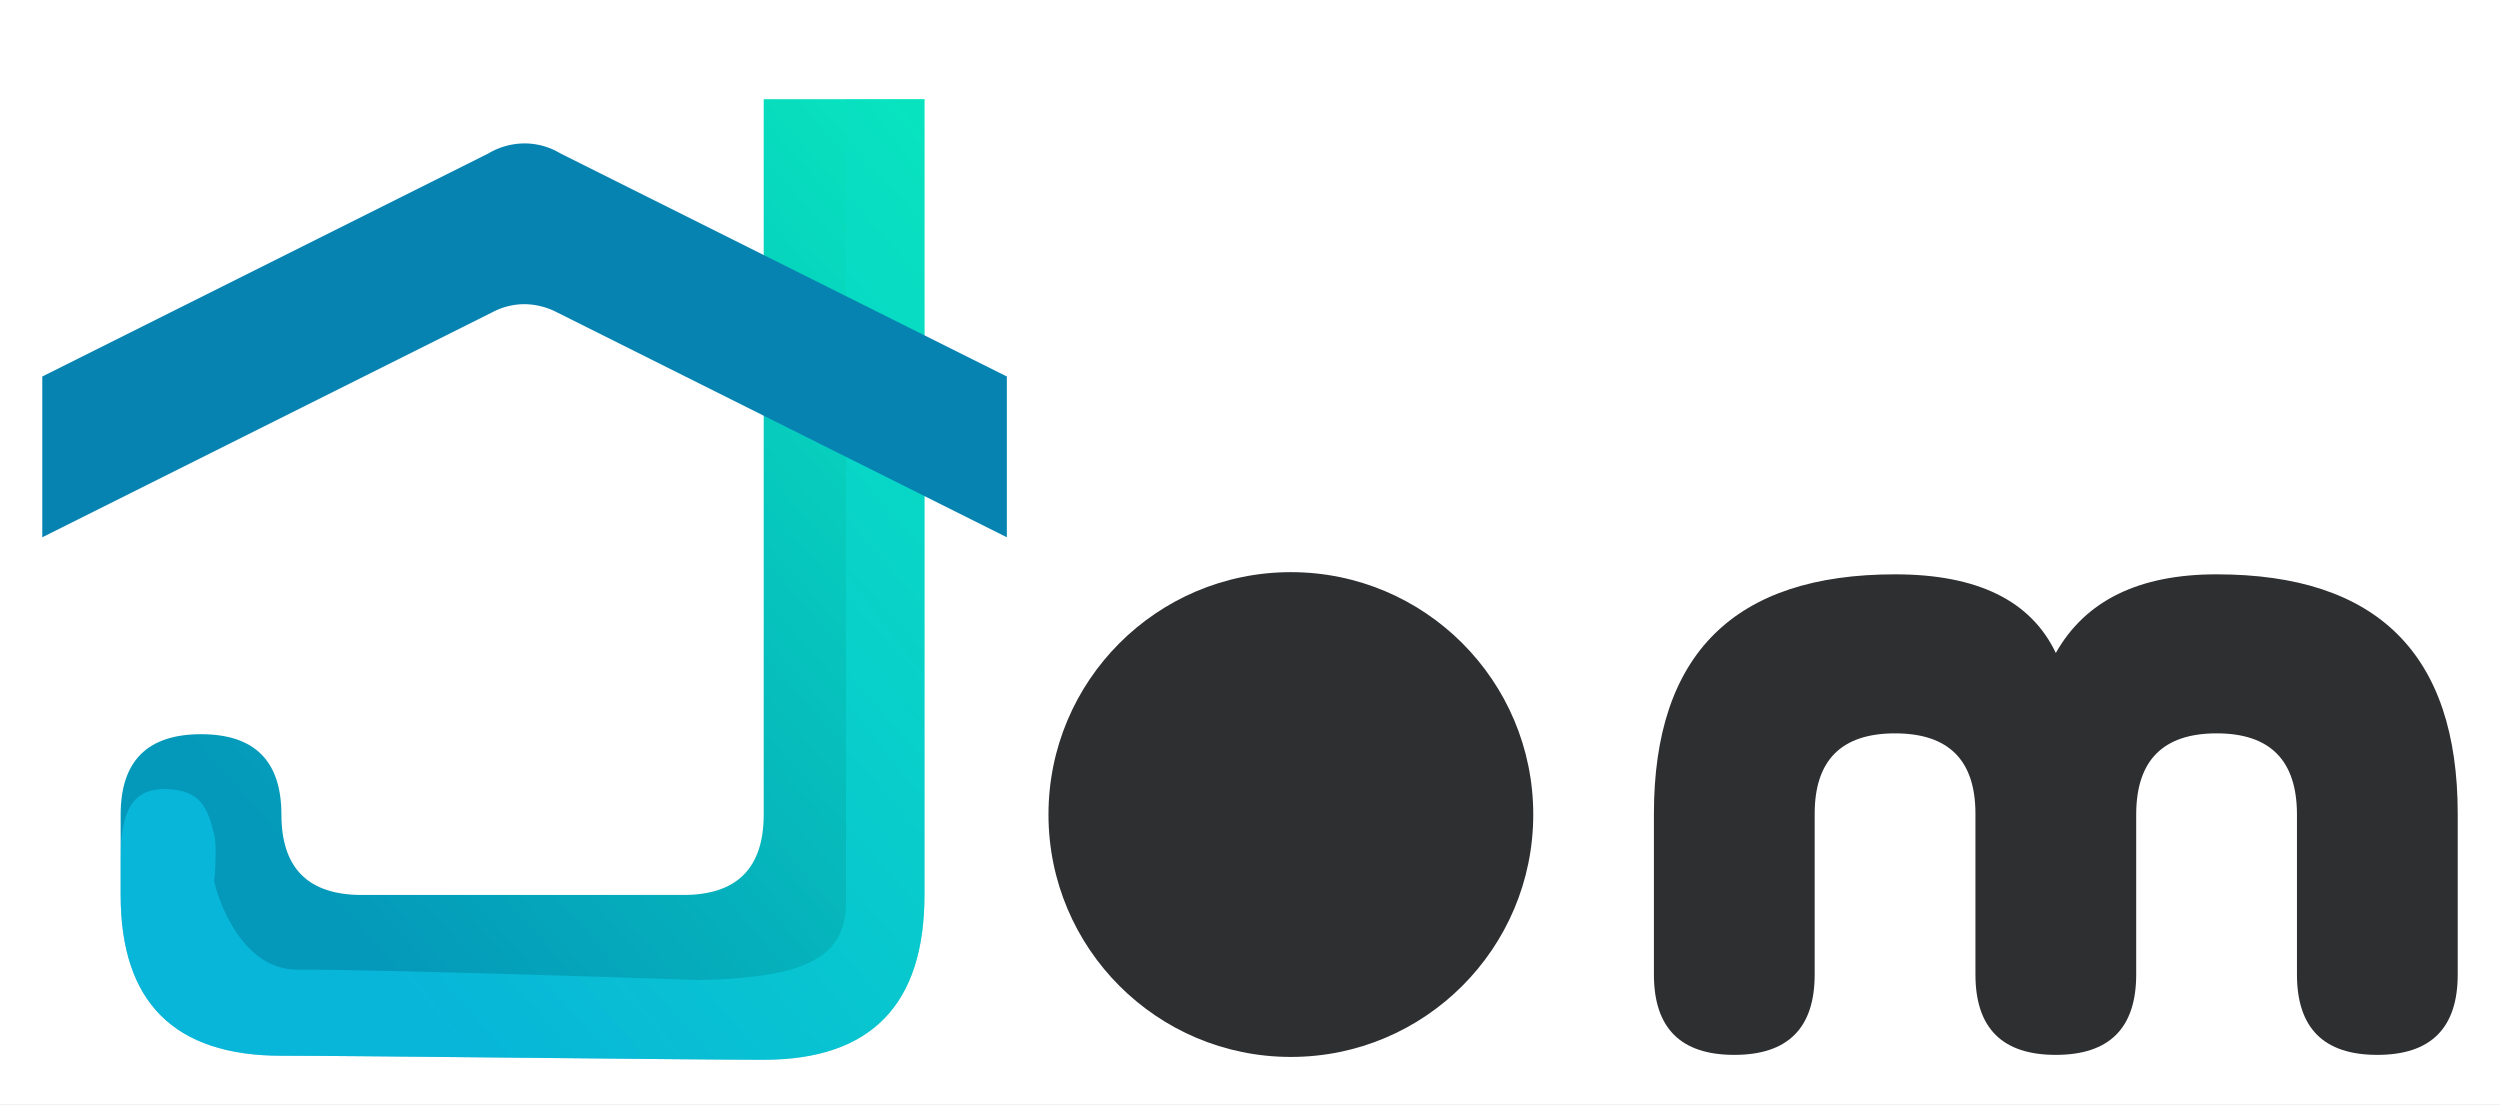 <svg xmlns="http://www.w3.org/2000/svg" xmlns:xlink="http://www.w3.org/1999/xlink" width="887" height="392" viewBox="0 0 887 392">
  <rect x="0" y="0" width="887" height="392" fill="#808080" stroke="none"/>
  <defs>
    <linearGradient id="linear-gradient" x1="1" x2="0.238" y2="0.814" gradientUnits="objectBoundingBox">
      <stop offset="0" stop-color="#08e6bf"/>
      <stop offset="1" stop-color="#0499ba"/>
    </linearGradient>
    <linearGradient id="linear-gradient-2" x1="1" x2="0.166" y2="0.773" gradientUnits="objectBoundingBox">
      <stop offset="0" stop-color="#08e1bf"/>
      <stop offset="1" stop-color="#0dd6ff"/>
    </linearGradient>
    <clipPath id="clip-Mesa_de_trabajo_2">
      <rect width="887" height="392"/>
    </clipPath>
  </defs>
  <g id="Mesa_de_trabajo_2" data-name="Mesa de trabajo – 2" clip-path="url(#clip-Mesa_de_trabajo_2)">
    <rect width="887" height="392" fill="#fff"/>
    <g id="Page-1_1_" transform="translate(15 35.196)">
      <path id="Path_1_" d="M48.519,225.3q28.512,0,28.519,28.519t28.519,28.519H219.634q28.512,0,28.519-28.519V0h57.038V282.339q0,58.457-57.038,58.464c-28.519,0-142.6-1.426-171.115-1.426q-57.045,0-57.038-57.038V253.82Q20,225.308,48.519,225.3Z" transform="translate(7.809)" fill-rule="evenodd" fill="url(#linear-gradient)"/>
      <path id="Path-3_1_" d="M401,260.2V203.164q0-84.937,85.557-84.944,43.763,0,57.038,27.906,15.742-27.913,57.038-27.906,85.557,0,85.557,84.944V260.2q0,28.512-28.519,28.519T629.153,260.2V203.464q0-28.833-28.519-28.819t-28.519,28.819V260.2q0,28.512-28.519,28.519T515.077,260.2V203.164q0-28.512-28.519-28.519t-28.519,28.519V260.2q0,28.512-28.519,28.519T401,260.2Z" transform="translate(170.809 50.357)" fill="#2e2f31" fill-rule="evenodd"/>
      <circle id="Oval_1_" cx="86" cy="86" r="86" transform="translate(357 167.804)" fill="#2e2f31"/>
      <path id="Path_1_2" data-name="Path_1_" d="M36.949,244.8c11.19.57,13.845,6.377,16.243,16,1,4.007.219,16.122,0,16-.692-.387,6.615,30.656,28,32,36.594,0,143.315,3.709,144,3.709,39.164-.722,52.158-8.7,52.158-27.709V0h27.842V282.339q0,58.457-57.038,58.464c-28.519,0-142.6-1.426-171.115-1.426q-57.045,0-57.038-57.038V268.8C20,249.8,26.12,244.233,36.949,244.8Z" transform="translate(7.809)" fill-rule="evenodd" opacity="0.47" fill="url(#linear-gradient-2)"/>
      <path id="Path-4_1_" d="M171.115,68.038a25.733,25.733,0,0,1,11.522,2.909l159.593,79.8V93.706L183.849,14.565A24.685,24.685,0,0,0,171.115,11a25.47,25.47,0,0,0-12.876,3.579L0,93.706v57.038L159.821,70.833A24.4,24.4,0,0,1,171.115,68.038Z" transform="translate(0 4.686)" fill="#0683b1" fill-rule="evenodd"/>
    </g>
  </g>
</svg>
